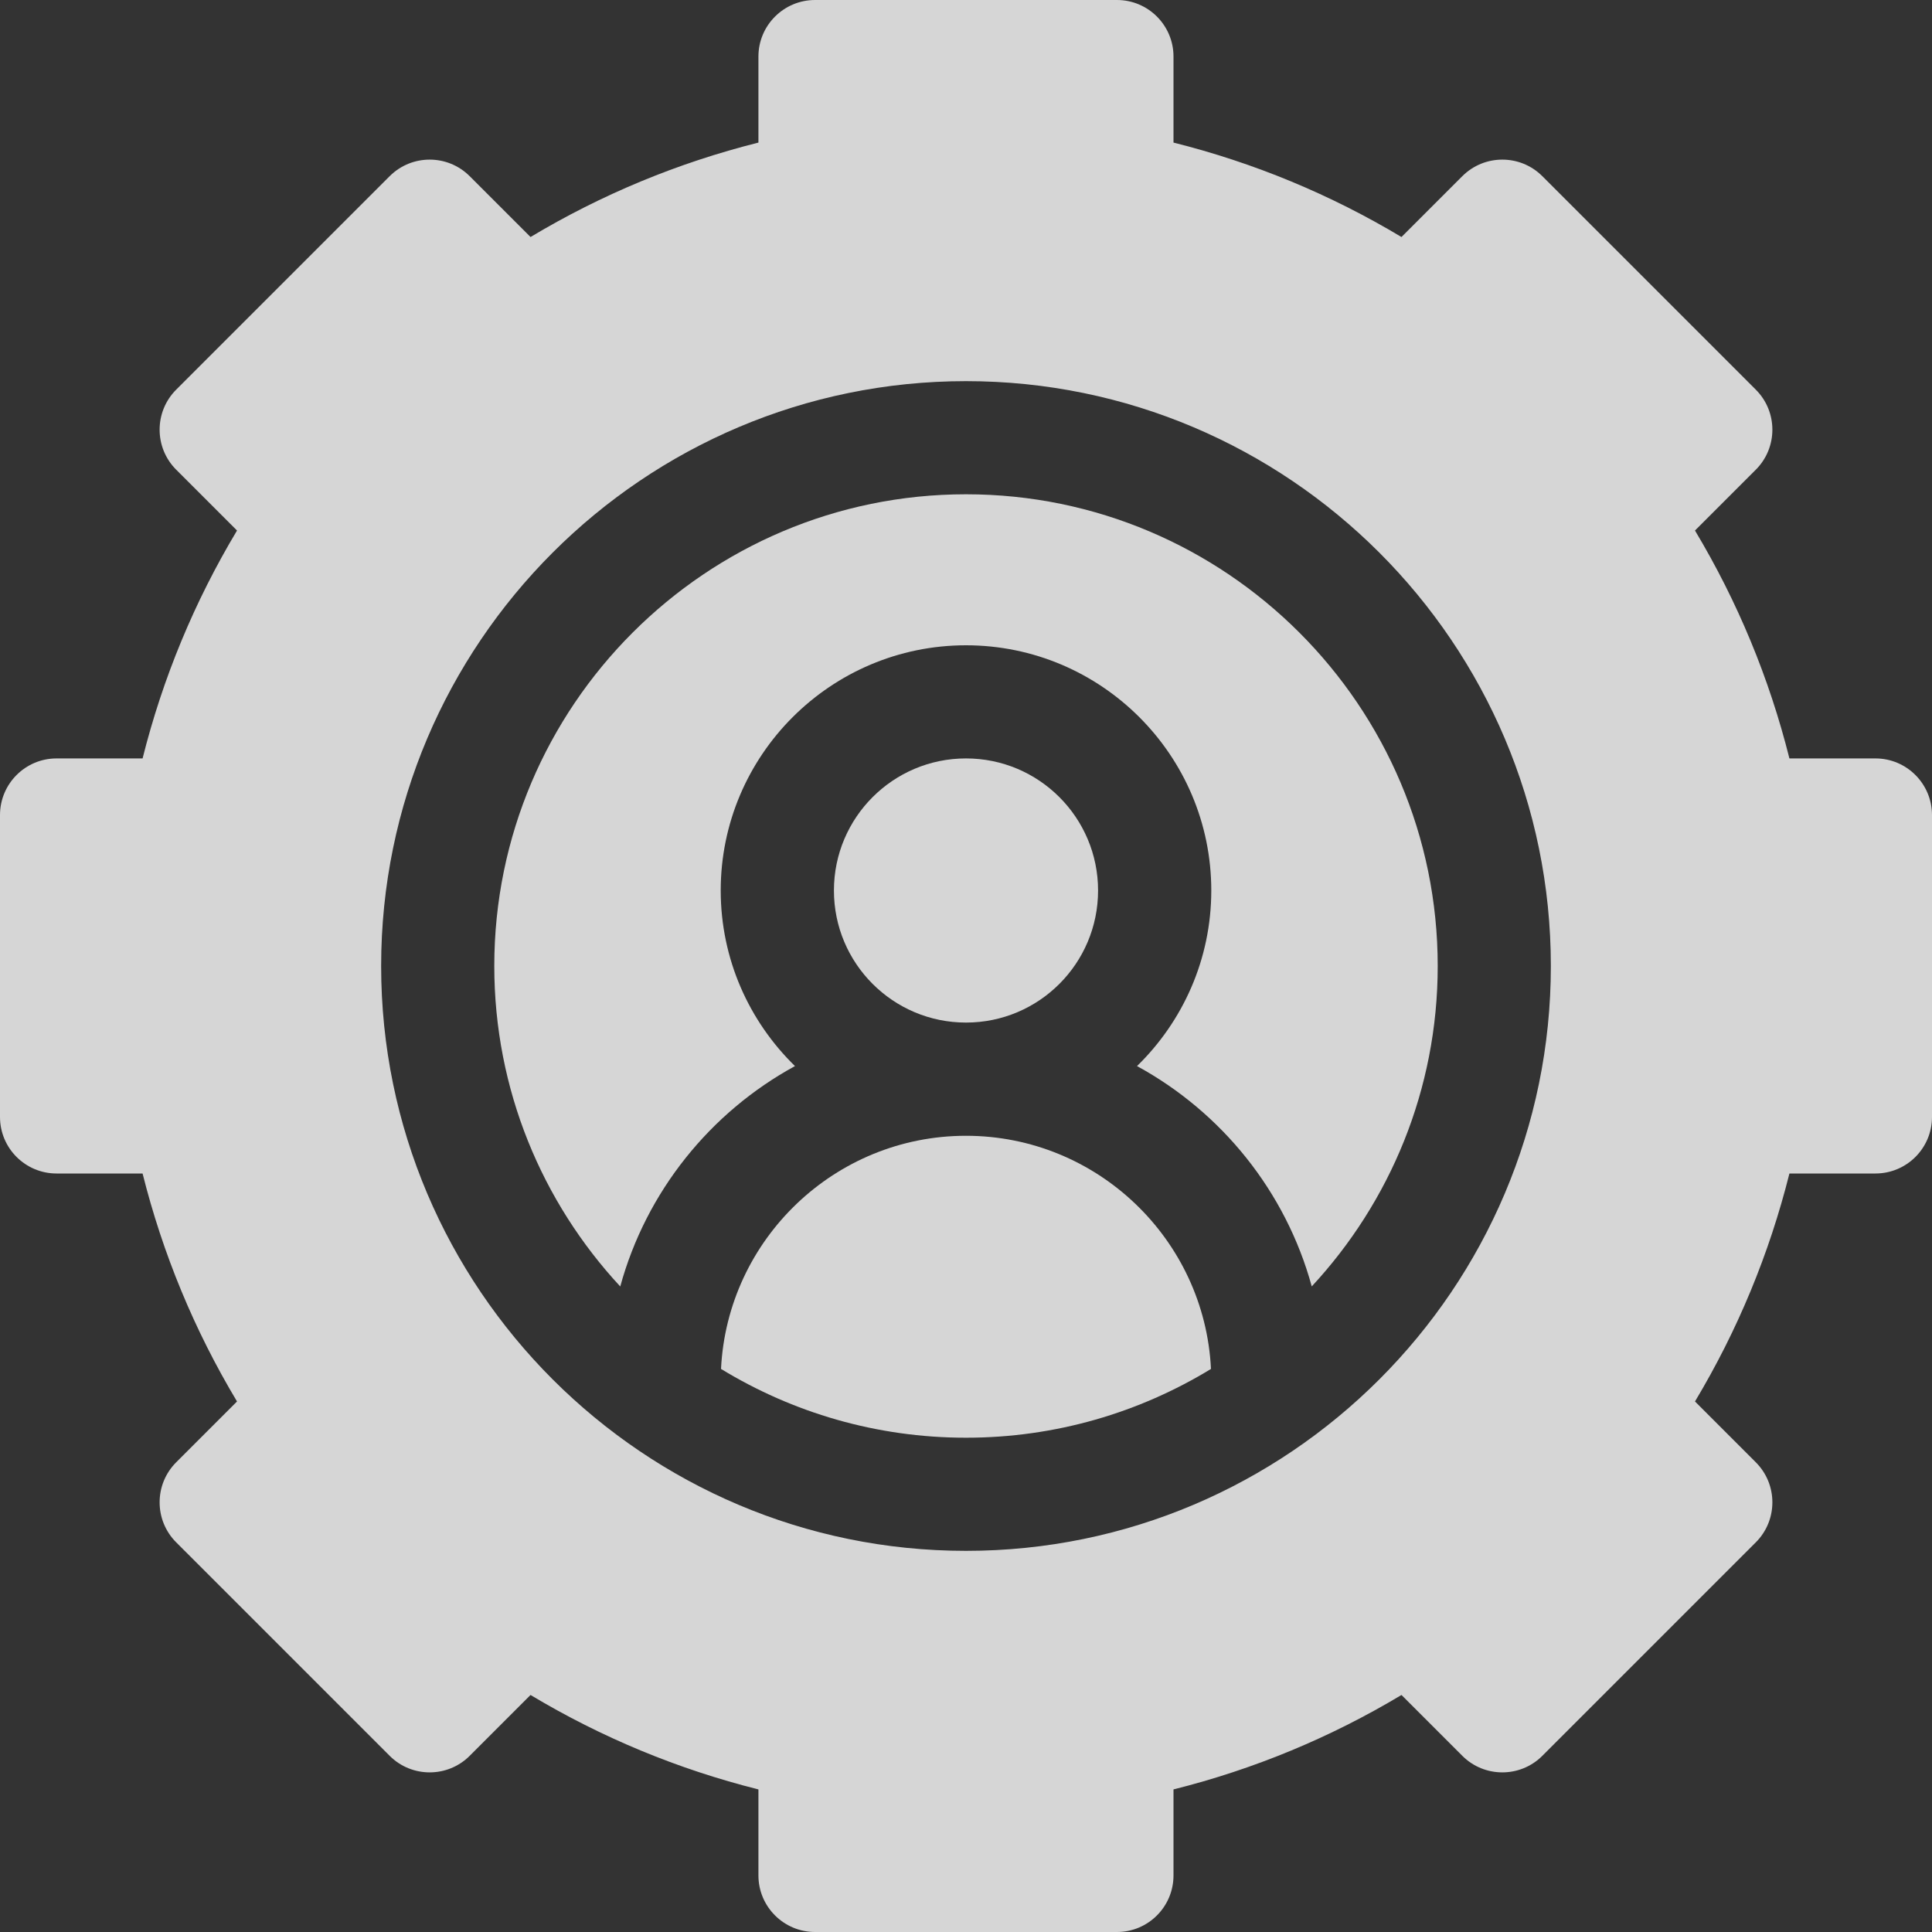 <svg width="25" height="25" viewBox="0 0 25 25" fill="none" xmlns="http://www.w3.org/2000/svg">
<rect x="0" y="0" width="25" height="25" fill="#333333" stroke="none"/>
<path d="M24.268 9.814H23.155C22.894 8.774 22.485 7.786 21.933 6.865L22.72 6.078C23.006 5.792 23.006 5.328 22.72 5.042L19.958 2.28C19.672 1.994 19.208 1.994 18.922 2.28L18.135 3.067C17.214 2.515 16.226 2.106 15.185 1.845V0.732C15.185 0.328 14.858 0 14.453 0H10.547C10.142 0 9.814 0.328 9.814 0.732V1.845C8.774 2.106 7.786 2.515 6.865 3.067L6.078 2.28C5.792 1.994 5.328 1.994 5.042 2.28L2.28 5.042C1.994 5.328 1.994 5.792 2.28 6.078L3.067 6.865C2.515 7.786 2.106 8.774 1.845 9.814H0.732C0.328 9.814 0 10.142 0 10.547V14.453C0 14.858 0.328 15.185 0.732 15.185H1.845C2.106 16.226 2.515 17.214 3.067 18.135L2.28 18.922C1.994 19.208 1.994 19.672 2.28 19.958L5.042 22.72C5.328 23.006 5.792 23.006 6.078 22.72L6.865 21.933C7.786 22.485 8.774 22.894 9.814 23.155V24.268C9.814 24.672 10.142 25 10.547 25H14.453C14.858 25 15.185 24.672 15.185 24.268V23.155C16.226 22.894 17.214 22.485 18.135 21.933L18.922 22.72C19.208 23.006 19.672 23.006 19.958 22.72L22.72 19.958C23.006 19.672 23.006 19.208 22.72 18.922L21.933 18.135C22.485 17.214 22.894 16.226 23.155 15.185H24.268C24.672 15.185 25 14.858 25 14.453V10.547C25 10.142 24.672 9.814 24.268 9.814ZM12.5 20.068C8.327 20.068 4.932 16.673 4.932 12.5C4.932 8.327 8.327 4.932 12.5 4.932C16.673 4.932 20.068 8.327 20.068 12.5C20.068 16.673 16.673 20.068 12.5 20.068Z" fill="white" fill-opacity="0.8"/>
<path d="M12.5 13.232C13.444 13.232 14.209 12.467 14.209 11.523C14.209 10.58 13.444 9.814 12.5 9.814C11.556 9.814 10.791 10.58 10.791 11.523C10.791 12.467 11.556 13.232 12.5 13.232Z" fill="white" fill-opacity="0.8"/>
<path d="M12.5 14.697C10.803 14.697 9.412 16.037 9.33 17.714C10.255 18.278 11.34 18.604 12.5 18.604C13.66 18.604 14.745 18.278 15.67 17.714C15.588 16.037 14.197 14.697 12.5 14.697Z" fill="white" fill-opacity="0.8"/>
<path d="M12.5 6.396C9.135 6.396 6.396 9.135 6.396 12.5C6.396 14.1 7.015 15.557 8.026 16.647C8.362 15.419 9.191 14.393 10.287 13.795C9.695 13.218 9.326 12.413 9.326 11.523C9.326 9.773 10.75 8.35 12.5 8.35C14.25 8.35 15.674 9.773 15.674 11.523C15.674 12.413 15.305 13.218 14.713 13.795C15.809 14.393 16.638 15.419 16.974 16.646C17.985 15.557 18.604 14.1 18.604 12.5C18.604 9.135 15.866 6.396 12.5 6.396Z" fill="white" fill-opacity="0.8"/>
</svg>
